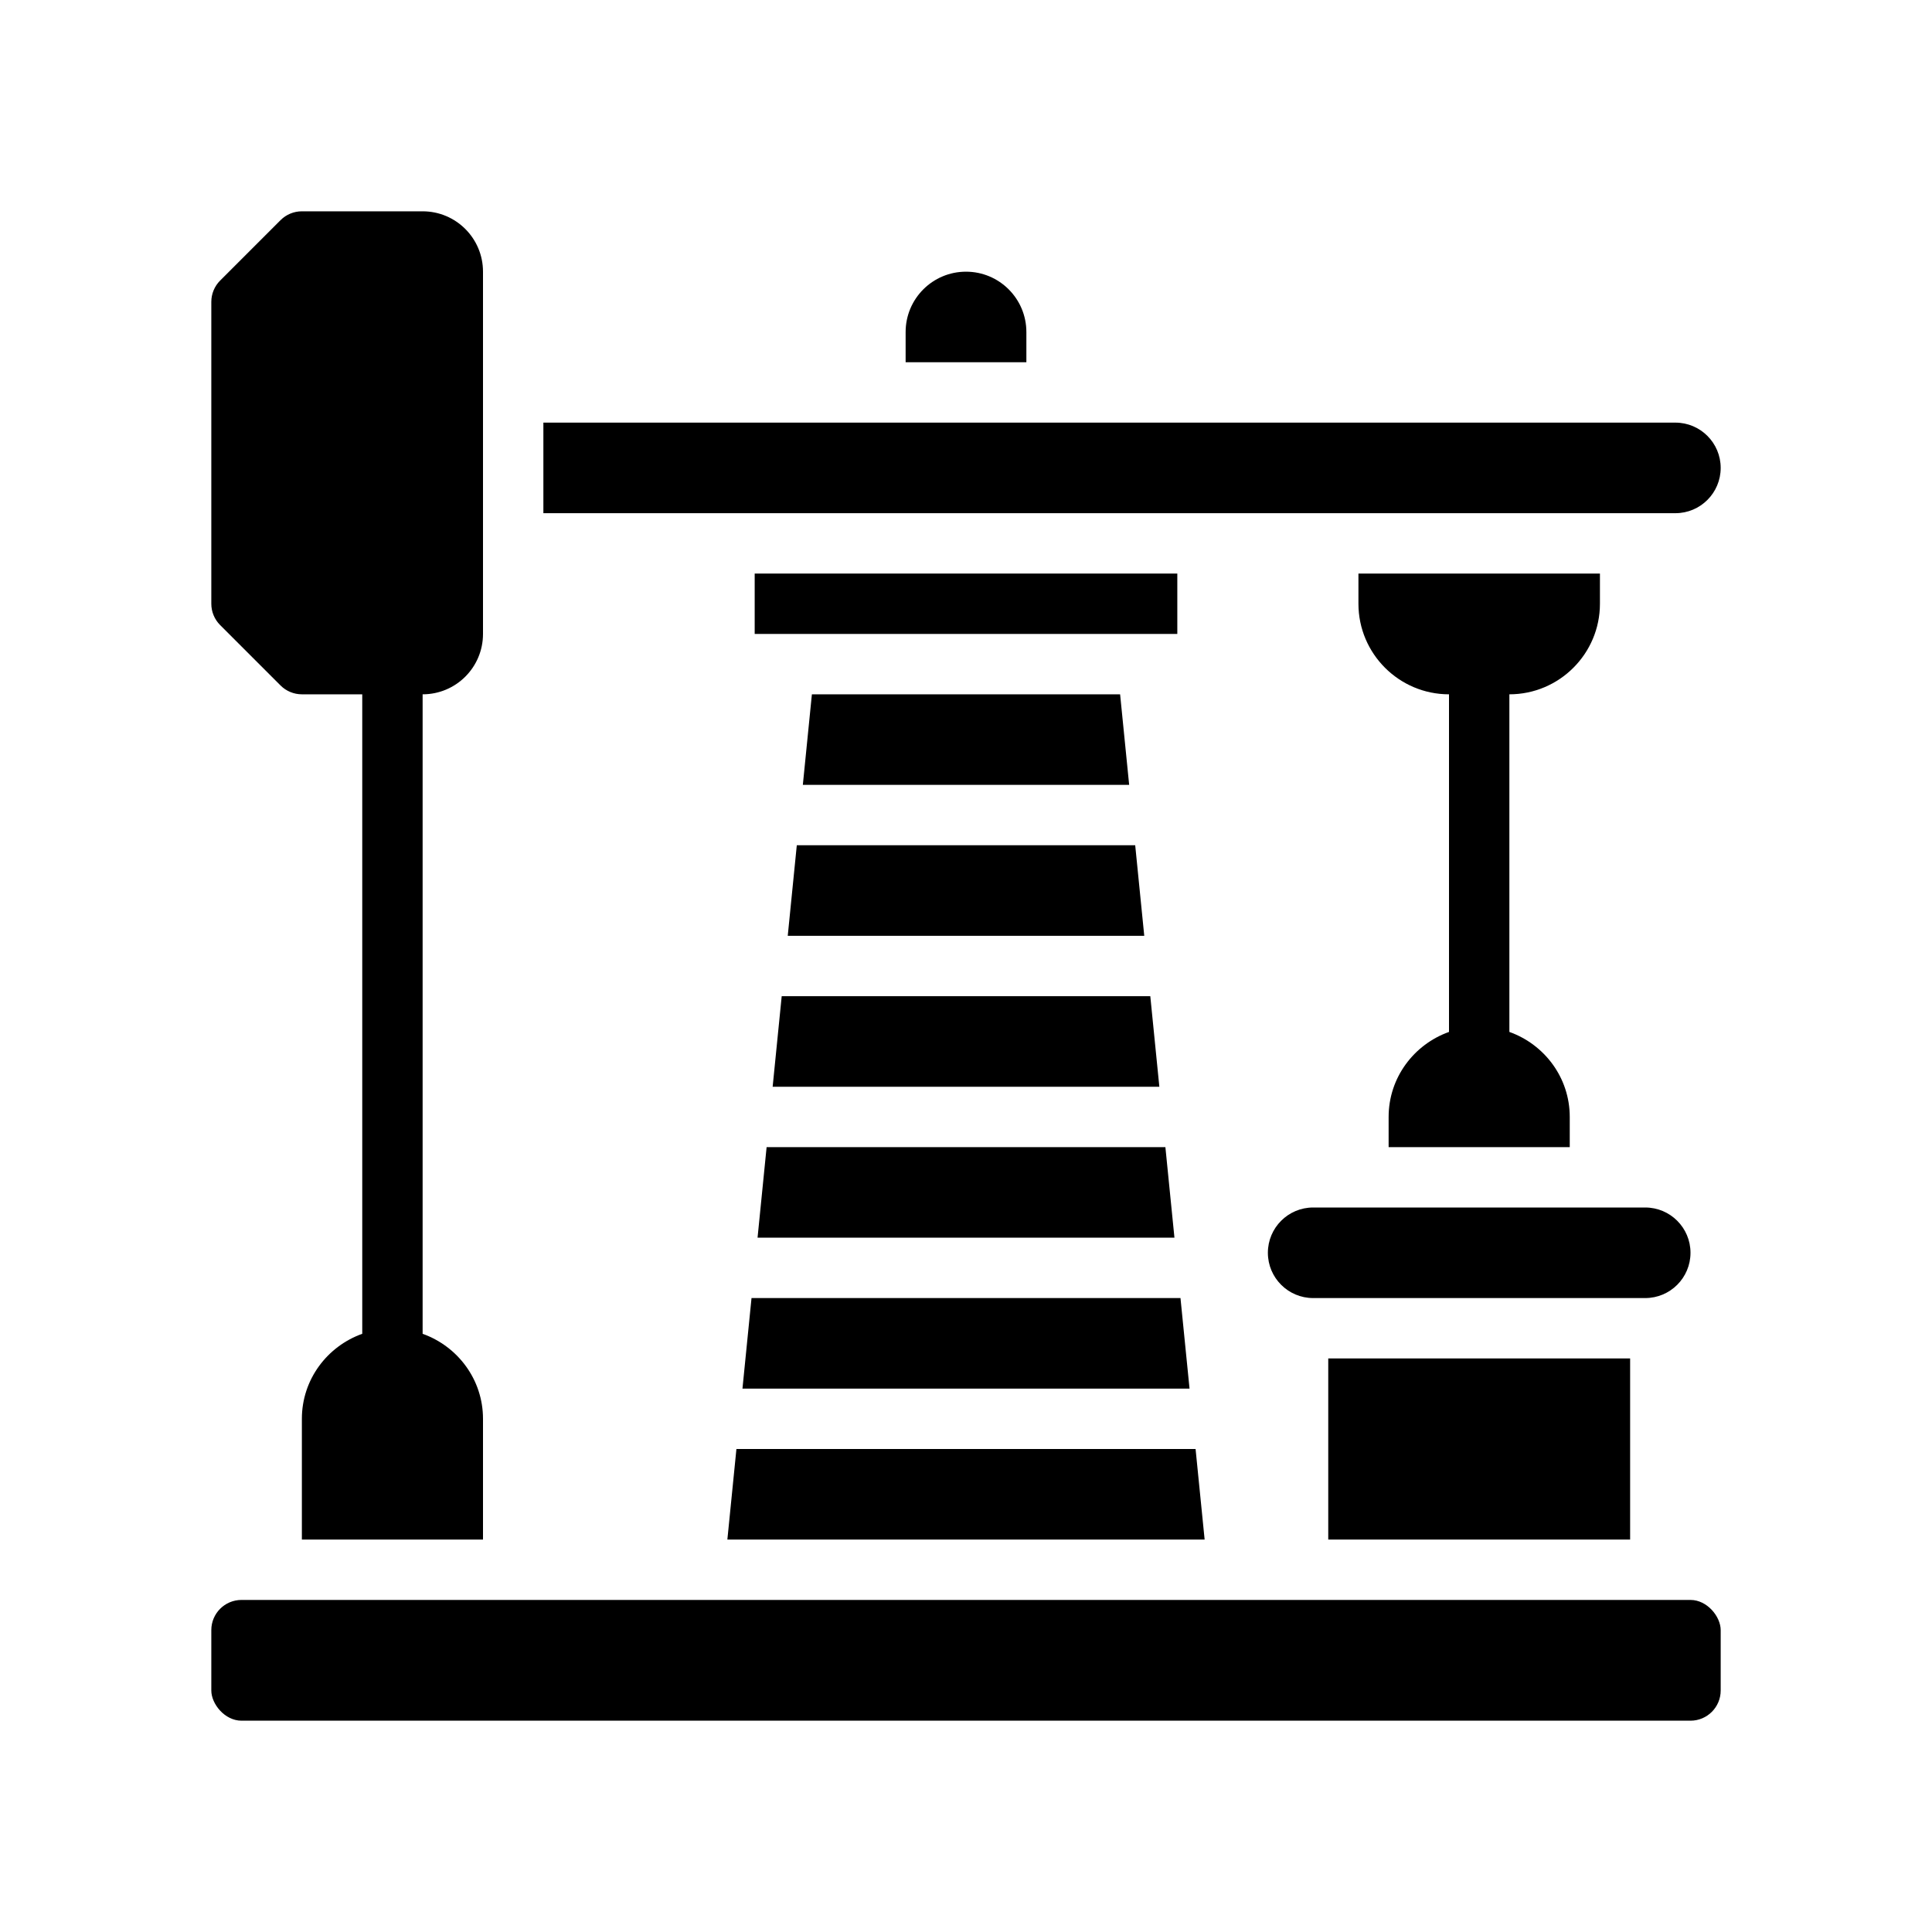 <?xml version="1.0" encoding="UTF-8"?>
<svg xmlns="http://www.w3.org/2000/svg" version="1.1" viewBox="0 0 64 64">
  <!-- Generator: Adobe Illustrator 28.7.1, SVG Export Plug-In . SVG Version: 1.2.0 Build 142)  -->
  <g>
    <g id="Glyph">
      <g>
        <polygon points="25.095 41 38.905 41 38.605 38 25.395 38 25.095 41"/>
        <rect x="25" y="19" width="14" height="2"/>
        <polygon points="26.895 23 26.595 26 37.405 26 37.105 23 26.895 23"/>
        <path d="M53,20v-1h-8v1c0,1.654,1.346,3,3,3v11.184c-1.161.414-2,1.514-2,2.816v1h6v-1c0-1.302-.839-2.402-2-2.816v-11.184c1.654,0,3-1.346,3-3Z"/>
        <polygon points="24.595 46 39.405 46 39.105 43 24.895 43 24.595 46"/>
        <polygon points="25.595 36 38.405 36 38.105 33 25.895 33 25.595 36"/>
        <polygon points="26.095 31 37.905 31 37.605 28 26.395 28 26.095 31"/>
        <path d="M34,11c0-1.105-.895-2-2-2s-2,.895-2,2v1h4v-1Z"/>
        <path d="M9.293,22.707c.188.188.442.293.707.293h2v21.184c-1.161.414-2,1.514-2,2.816v4h6v-4c0-1.302-.839-2.402-2-2.816v-21.184c1.105,0,2-.895,2-2v-12c0-1.105-.895-2-2-2h-4c-.265,0-.519.105-.707.293l-2,2c-.188.188-.293.442-.293.707v10c0,.265.105.519.293.707l2,2Z"/>
        <rect x="7" y="53" width="50" height="4" rx="1" ry="1"/>
        <path d="M57,15.5c0-.828-.672-1.5-1.5-1.5H18v3h37.5c.828,0,1.5-.672,1.5-1.5Z"/>
        <rect x="44" y="45" width="10" height="6"/>
        <path d="M56,41.5c0-.828-.672-1.5-1.5-1.5h-11c-.828,0-1.5.672-1.5,1.5s.672,1.5,1.5,1.5h11c.828,0,1.5-.672,1.5-1.5Z"/>
        <polygon points="24.095 51 39.905 51 39.605 48 24.395 48 24.095 51"/>
      </g>
    </g>
  </g>
</svg>